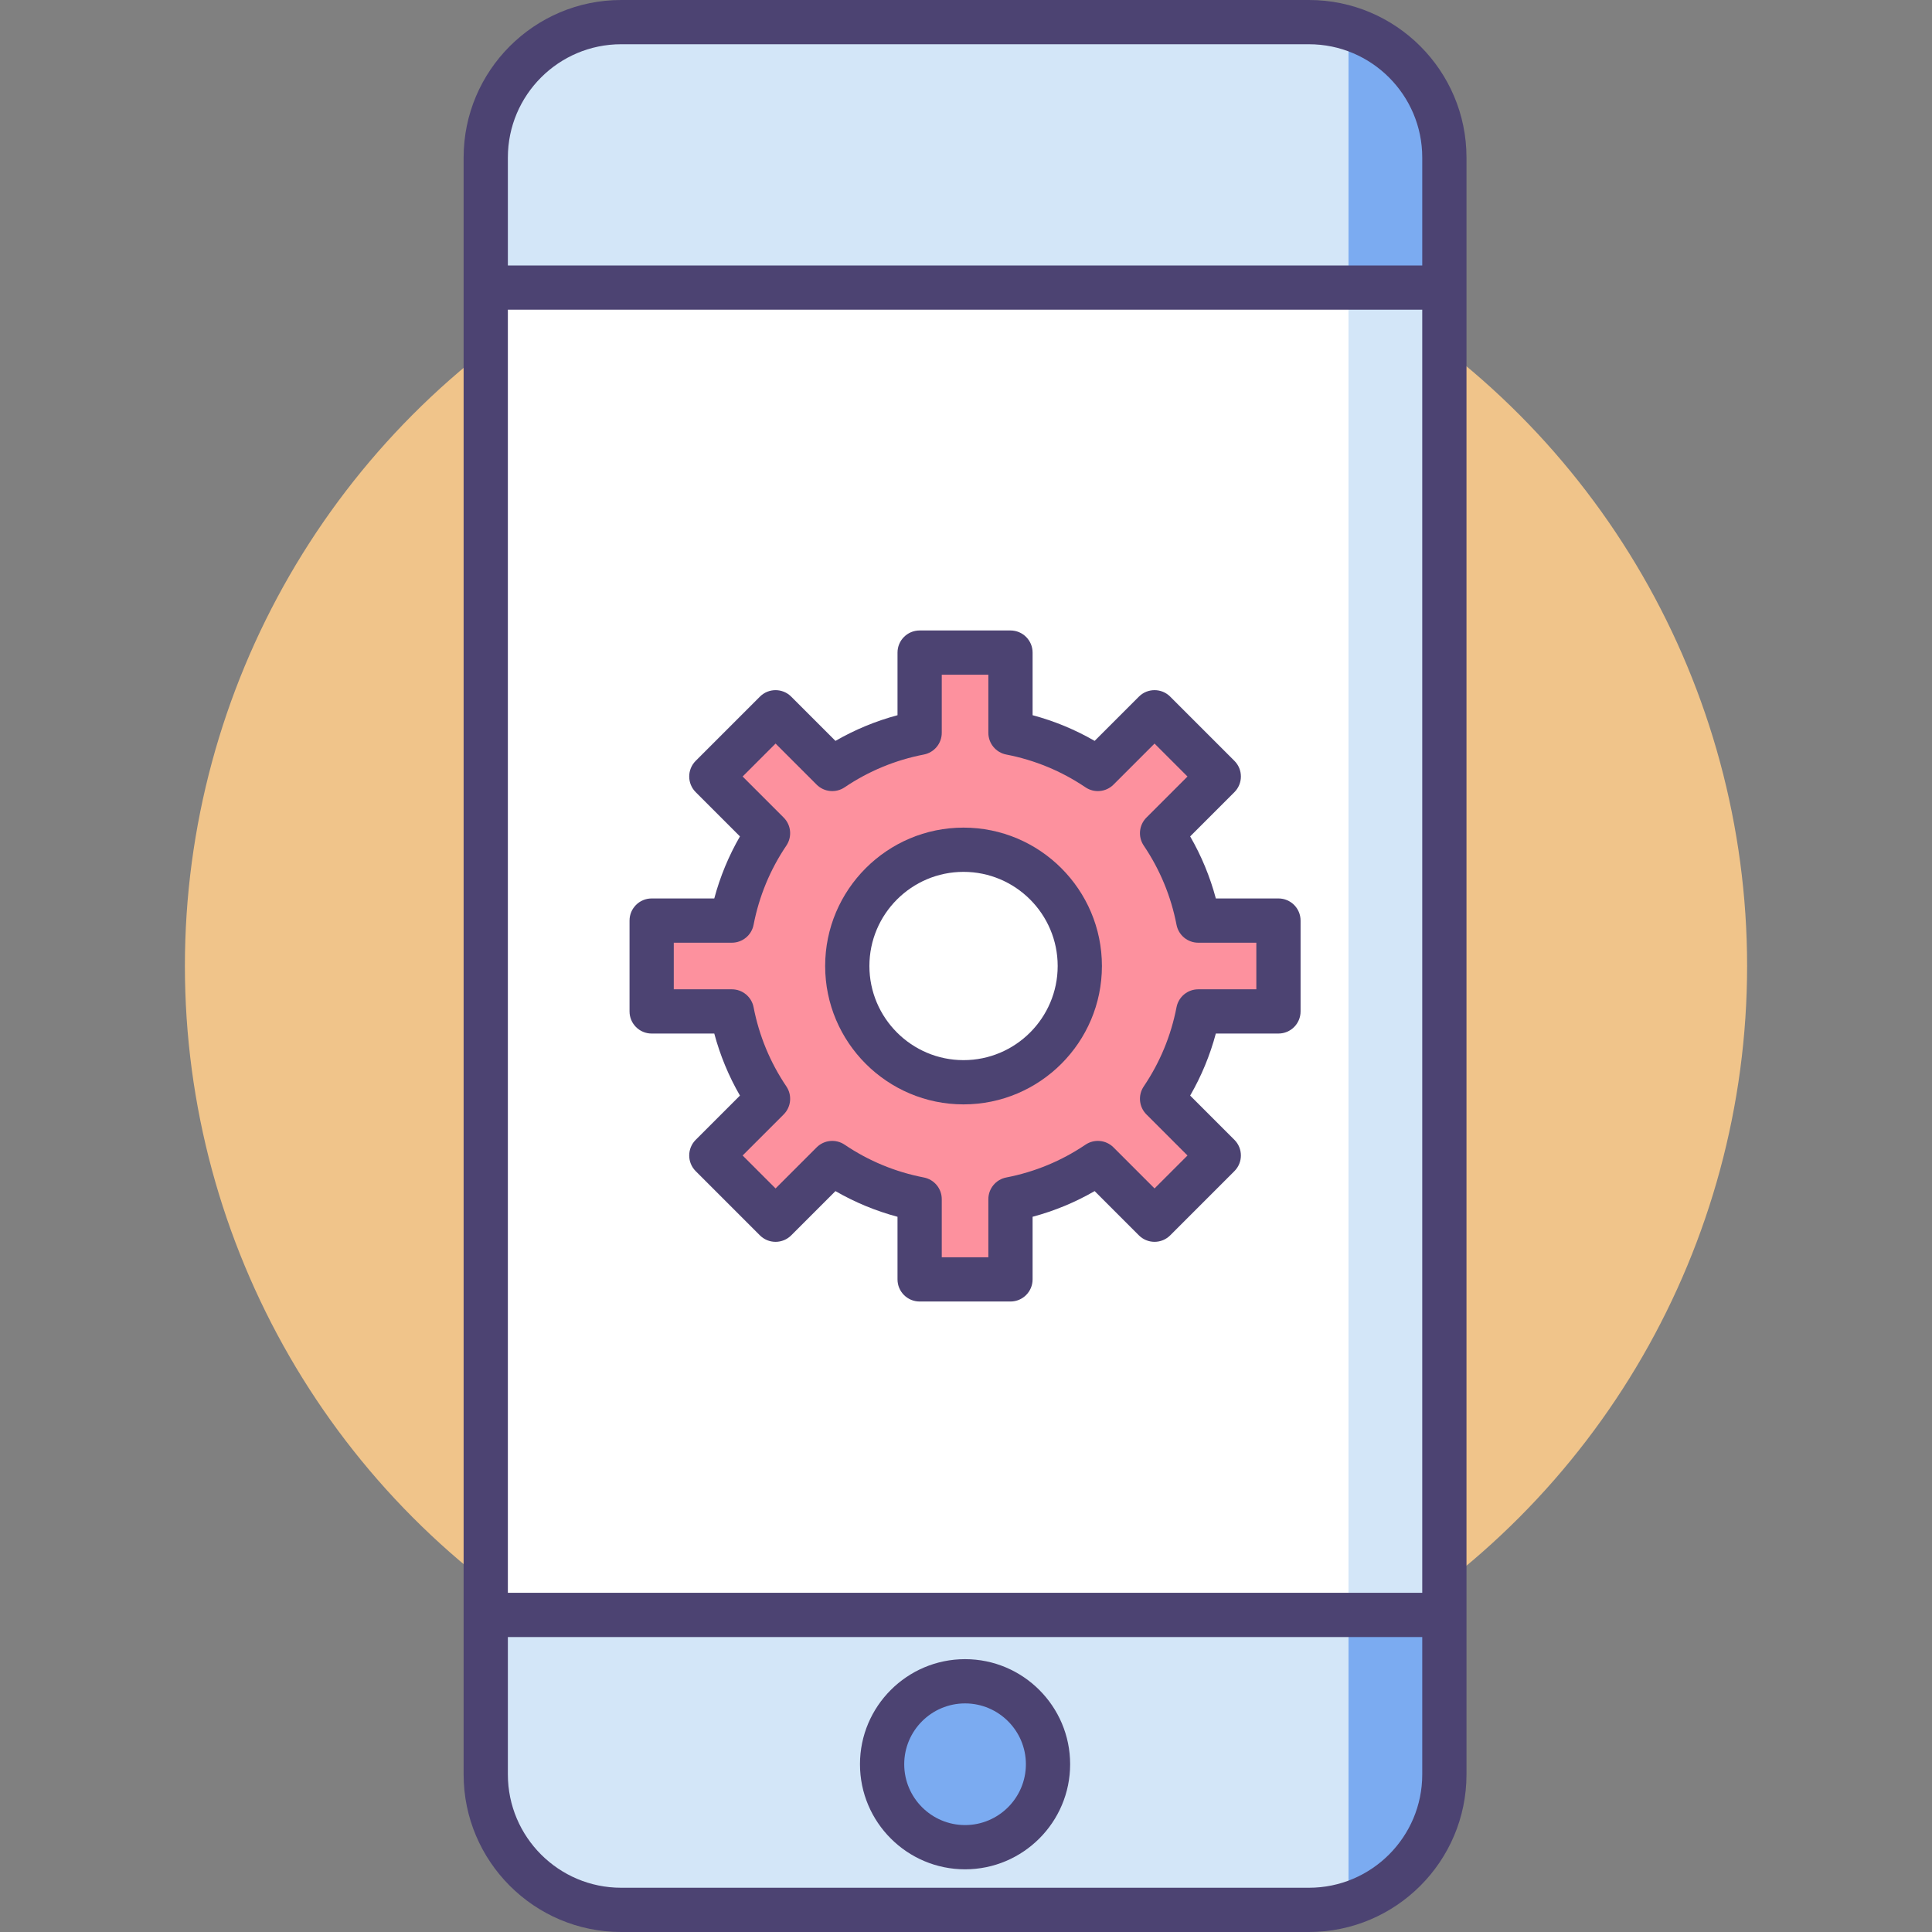 <?xml version="1.0" encoding="utf-8"?>
<!-- Generator: Adobe Illustrator 18.0.0, SVG Export Plug-In . SVG Version: 6.00 Build 0)  -->
<!DOCTYPE svg PUBLIC "-//W3C//DTD SVG 1.1//EN" "http://www.w3.org/Graphics/SVG/1.1/DTD/svg11.dtd">
<svg version="1.1" id="Icon_Set" xmlns="http://www.w3.org/2000/svg" xmlns:xlink="http://www.w3.org/1999/xlink" x="0px" y="0px"
	 viewBox="0 0 512 512" style="enable-background:new 0 0 512 512;" xml:space="preserve">
<rect x="0" y="0" width="512" height="512" fill="#808080" stroke="none"/>
<style type="text/css">
	.st0{fill:#F0C48A;}
	.st1{fill:#FD919E;}
	.st2{fill:#E8677D;}
	.st3{fill:#4C4372;}
	.st4{fill:#D3E6F8;}
	.st5{fill:#A4CFF2;}
	.st6{fill:#FFFFFF;}
	.st7{fill:#7BABF1;}
</style>
<g>
	<circle class="st0" cx="256" cy="256" r="207"/>
	<g>
		<g>
			<path class="st4" d="M128.727,93.801V41.743c0-19.734,16.146-35.881,35.881-35.881h182.284c19.734,0,35.881,16.146,35.881,35.881
				v428.513c0,19.734-16.146,35.881-35.881,35.881H164.608c-19.734,0-35.881-16.146-35.881-35.881V137.771V93.801z"/>
		</g>
		<g>
			<path class="st7" d="M357.368,427.97v76.594c14.665-4.51,25.405-18.214,25.405-34.307V427.97H357.368z"/>
		</g>
		<g>
			<path class="st7" d="M357.368,7.436v68.778h25.405v-34.47C382.773,25.65,372.034,11.946,357.368,7.436z"/>
		</g>
		<g>
			<rect x="128.727" y="76.214" class="st6" width="255.023" height="351.756"/>
		</g>
		<g>
			<rect x="357.368" y="76.214" class="st4" width="26.382" height="351.756"/>
		</g>
		<g>
			<circle class="st7" cx="255.75" cy="467.542" r="21.985"/>
		</g>
		<g>
			<g>
				<path class="st1" d="M338.804,268.037v-24.074h-21.256c-1.635-8.439-4.943-16.282-9.584-23.154l15.025-15.025l-17.023-17.023
					l-15.025,15.025c-6.873-4.641-14.716-7.949-23.155-9.583v-21.256h-24.073v21.256c-8.44,1.635-16.282,4.942-23.155,9.583
					l-15.025-15.025l-17.022,17.023l15.025,15.025c-4.641,6.872-7.948,14.715-9.583,23.154h-21.256v24.074h21.256
					c1.634,8.439,4.943,16.282,9.583,23.155l-15.025,15.025l17.022,17.023l15.025-15.026c6.872,4.642,14.715,7.949,23.155,9.584
					v21.255h24.073v-21.255c8.44-1.635,16.282-4.943,23.155-9.584l15.025,15.026l17.023-17.023l-15.025-15.025
					c4.642-6.873,7.949-14.716,9.584-23.155H338.804z M255.348,286.811c-17.016,0-30.81-13.795-30.81-30.811
					s13.794-30.81,30.81-30.81c17.017,0,30.811,13.794,30.811,30.81S272.365,286.811,255.348,286.811z"/>
			</g>
			<g>
				<g>
					<path class="st3" d="M255.348,292.673c-20.221,0-36.673-16.452-36.673-36.673c0-20.221,16.451-36.673,36.673-36.673
						c20.222,0,36.673,16.451,36.673,36.673C292.021,276.222,275.57,292.673,255.348,292.673z M255.348,231.053
						c-13.756,0-24.947,11.191-24.947,24.947c0,13.756,11.191,24.948,24.947,24.948s24.948-11.192,24.948-24.948
						C280.296,242.244,269.104,231.053,255.348,231.053z"/>
				</g>
				<g>
					<path class="st3" d="M267.786,344.916h-24.073c-3.238,0-5.863-2.625-5.863-5.863v-16.593
						c-5.773-1.545-11.275-3.822-16.443-6.805l-11.729,11.73c-1.099,1.099-2.591,1.717-4.145,1.717s-3.046-0.618-4.146-1.717
						l-17.022-17.023c-2.29-2.289-2.29-6.001,0-8.291l11.729-11.729c-2.984-5.169-5.26-10.671-6.805-16.442h-16.593
						c-3.238,0-5.863-2.625-5.863-5.863v-24.074c0-3.238,2.625-5.863,5.863-5.863h16.593c1.544-5.772,3.822-11.274,6.805-16.443
						l-11.729-11.73c-2.29-2.289-2.29-6.001,0-8.291l17.022-17.022c2.289-2.29,6.001-2.29,8.291,0l11.729,11.729
						c5.168-2.983,10.67-5.26,16.443-6.805v-16.594c0-3.238,2.625-5.863,5.863-5.863h24.073c3.238,0,5.863,2.625,5.863,5.863v16.593
						c5.771,1.544,11.274,3.821,16.443,6.805l11.729-11.729c2.289-2.289,6.001-2.289,8.291,0l17.022,17.022
						c2.29,2.289,2.29,6.001,0,8.291l-11.729,11.729c2.984,5.168,5.26,10.67,6.805,16.443h16.593c3.238,0,5.863,2.625,5.863,5.863
						v24.074c0,3.238-2.625,5.863-5.863,5.863H322.21c-1.545,5.772-3.822,11.274-6.805,16.442l11.729,11.729
						c2.29,2.289,2.29,6.001,0,8.291l-17.022,17.023c-1.099,1.1-2.591,1.717-4.146,1.717c-1.555,0-3.046-0.618-4.146-1.717
						l-11.729-11.73c-5.168,2.984-10.67,5.26-16.443,6.805v16.593C273.649,342.291,271.024,344.916,267.786,344.916z
						 M249.576,333.191h12.348v-15.393c0-2.808,1.991-5.222,4.748-5.755c7.561-1.465,14.622-4.387,20.989-8.687
						c2.327-1.572,5.441-1.272,7.426,0.713l10.879,10.88l8.731-8.732l-10.879-10.879c-1.985-1.985-2.284-5.1-0.713-7.426
						c4.3-6.367,7.222-13.429,8.687-20.989c0.534-2.756,2.948-4.747,5.756-4.747h15.393v-12.348h-15.393
						c-2.808,0-5.221-1.991-5.756-4.748c-1.465-7.561-4.387-14.622-8.687-20.989c-1.572-2.327-1.272-5.441,0.713-7.426l10.879-10.88
						l-8.731-8.731l-10.879,10.879c-1.986,1.986-5.099,2.284-7.426,0.713c-6.369-4.3-13.431-7.223-20.989-8.686
						c-2.757-0.534-4.748-2.947-4.748-5.756v-15.394h-12.348v15.394c0,2.808-1.991,5.222-4.748,5.755
						c-7.561,1.465-14.623,4.387-20.989,8.686c-2.328,1.571-5.441,1.272-7.426-0.713l-10.88-10.879l-8.731,8.731l10.879,10.88
						c1.985,1.985,2.284,5.1,0.713,7.426c-4.3,6.367-7.222,13.428-8.687,20.989c-0.534,2.757-2.948,4.748-5.756,4.748h-15.394
						v12.348h15.394c2.808,0,5.222,1.991,5.756,4.748c1.464,7.559,4.387,14.62,8.687,20.989c1.571,2.327,1.272,5.441-0.713,7.426
						l-10.879,10.879l8.731,8.732l10.88-10.88c1.985-1.986,5.1-2.285,7.427-0.713c6.365,4.299,13.426,7.222,20.988,8.687
						c2.757,0.534,4.748,2.947,4.748,5.755V333.191z"/>
				</g>
			</g>
		</g>
		<g>
			<path class="st3" d="M383.262,82.076H128.238c-3.237,0-3.862-2.625-3.862-5.863c0-3.238,0.625-5.863,3.862-5.863h255.023
				c3.237,0,2.738,2.411,2.738,5.649S386.499,82.076,383.262,82.076z"/>
		</g>
		<g>
			<path class="st3" d="M383.262,433.832H128.238c-3.237,0-3.238-1.594-3.238-4.832s0.001-6.893,3.238-6.893h255.023
				c3.237,0,3.862,2.625,3.862,5.863C387.124,431.207,386.499,433.832,383.262,433.832z"/>
		</g>
		<g>
			<path class="st3" d="M255.75,495.389c-15.355,0-27.847-12.492-27.847-27.847c0-15.355,12.492-27.847,27.847-27.847
				s27.847,12.492,27.847,27.847C283.597,482.897,271.105,495.389,255.75,495.389z M255.75,451.42
				c-8.89,0-16.122,7.232-16.122,16.122s7.232,16.122,16.122,16.122s16.122-7.232,16.122-16.122S264.64,451.42,255.75,451.42z"/>
		</g>
		<g>
			<path class="st3" d="M346.892,512H164.608c-23.017,0-41.743-18.726-41.743-41.743V41.743C122.865,18.726,141.591,0,164.608,0
				h182.284c23.017,0,41.743,18.726,41.743,41.743v428.513C388.635,493.274,369.909,512,346.892,512z M164.608,11.725
				c-16.552,0-30.018,13.466-30.018,30.018v428.513c0,16.552,13.466,30.018,30.018,30.018h182.284
				c16.552,0,30.018-13.466,30.018-30.018V41.743c0-16.552-13.466-30.018-30.018-30.018H164.608z"/>
		</g>
	</g>
</g>
</svg>
